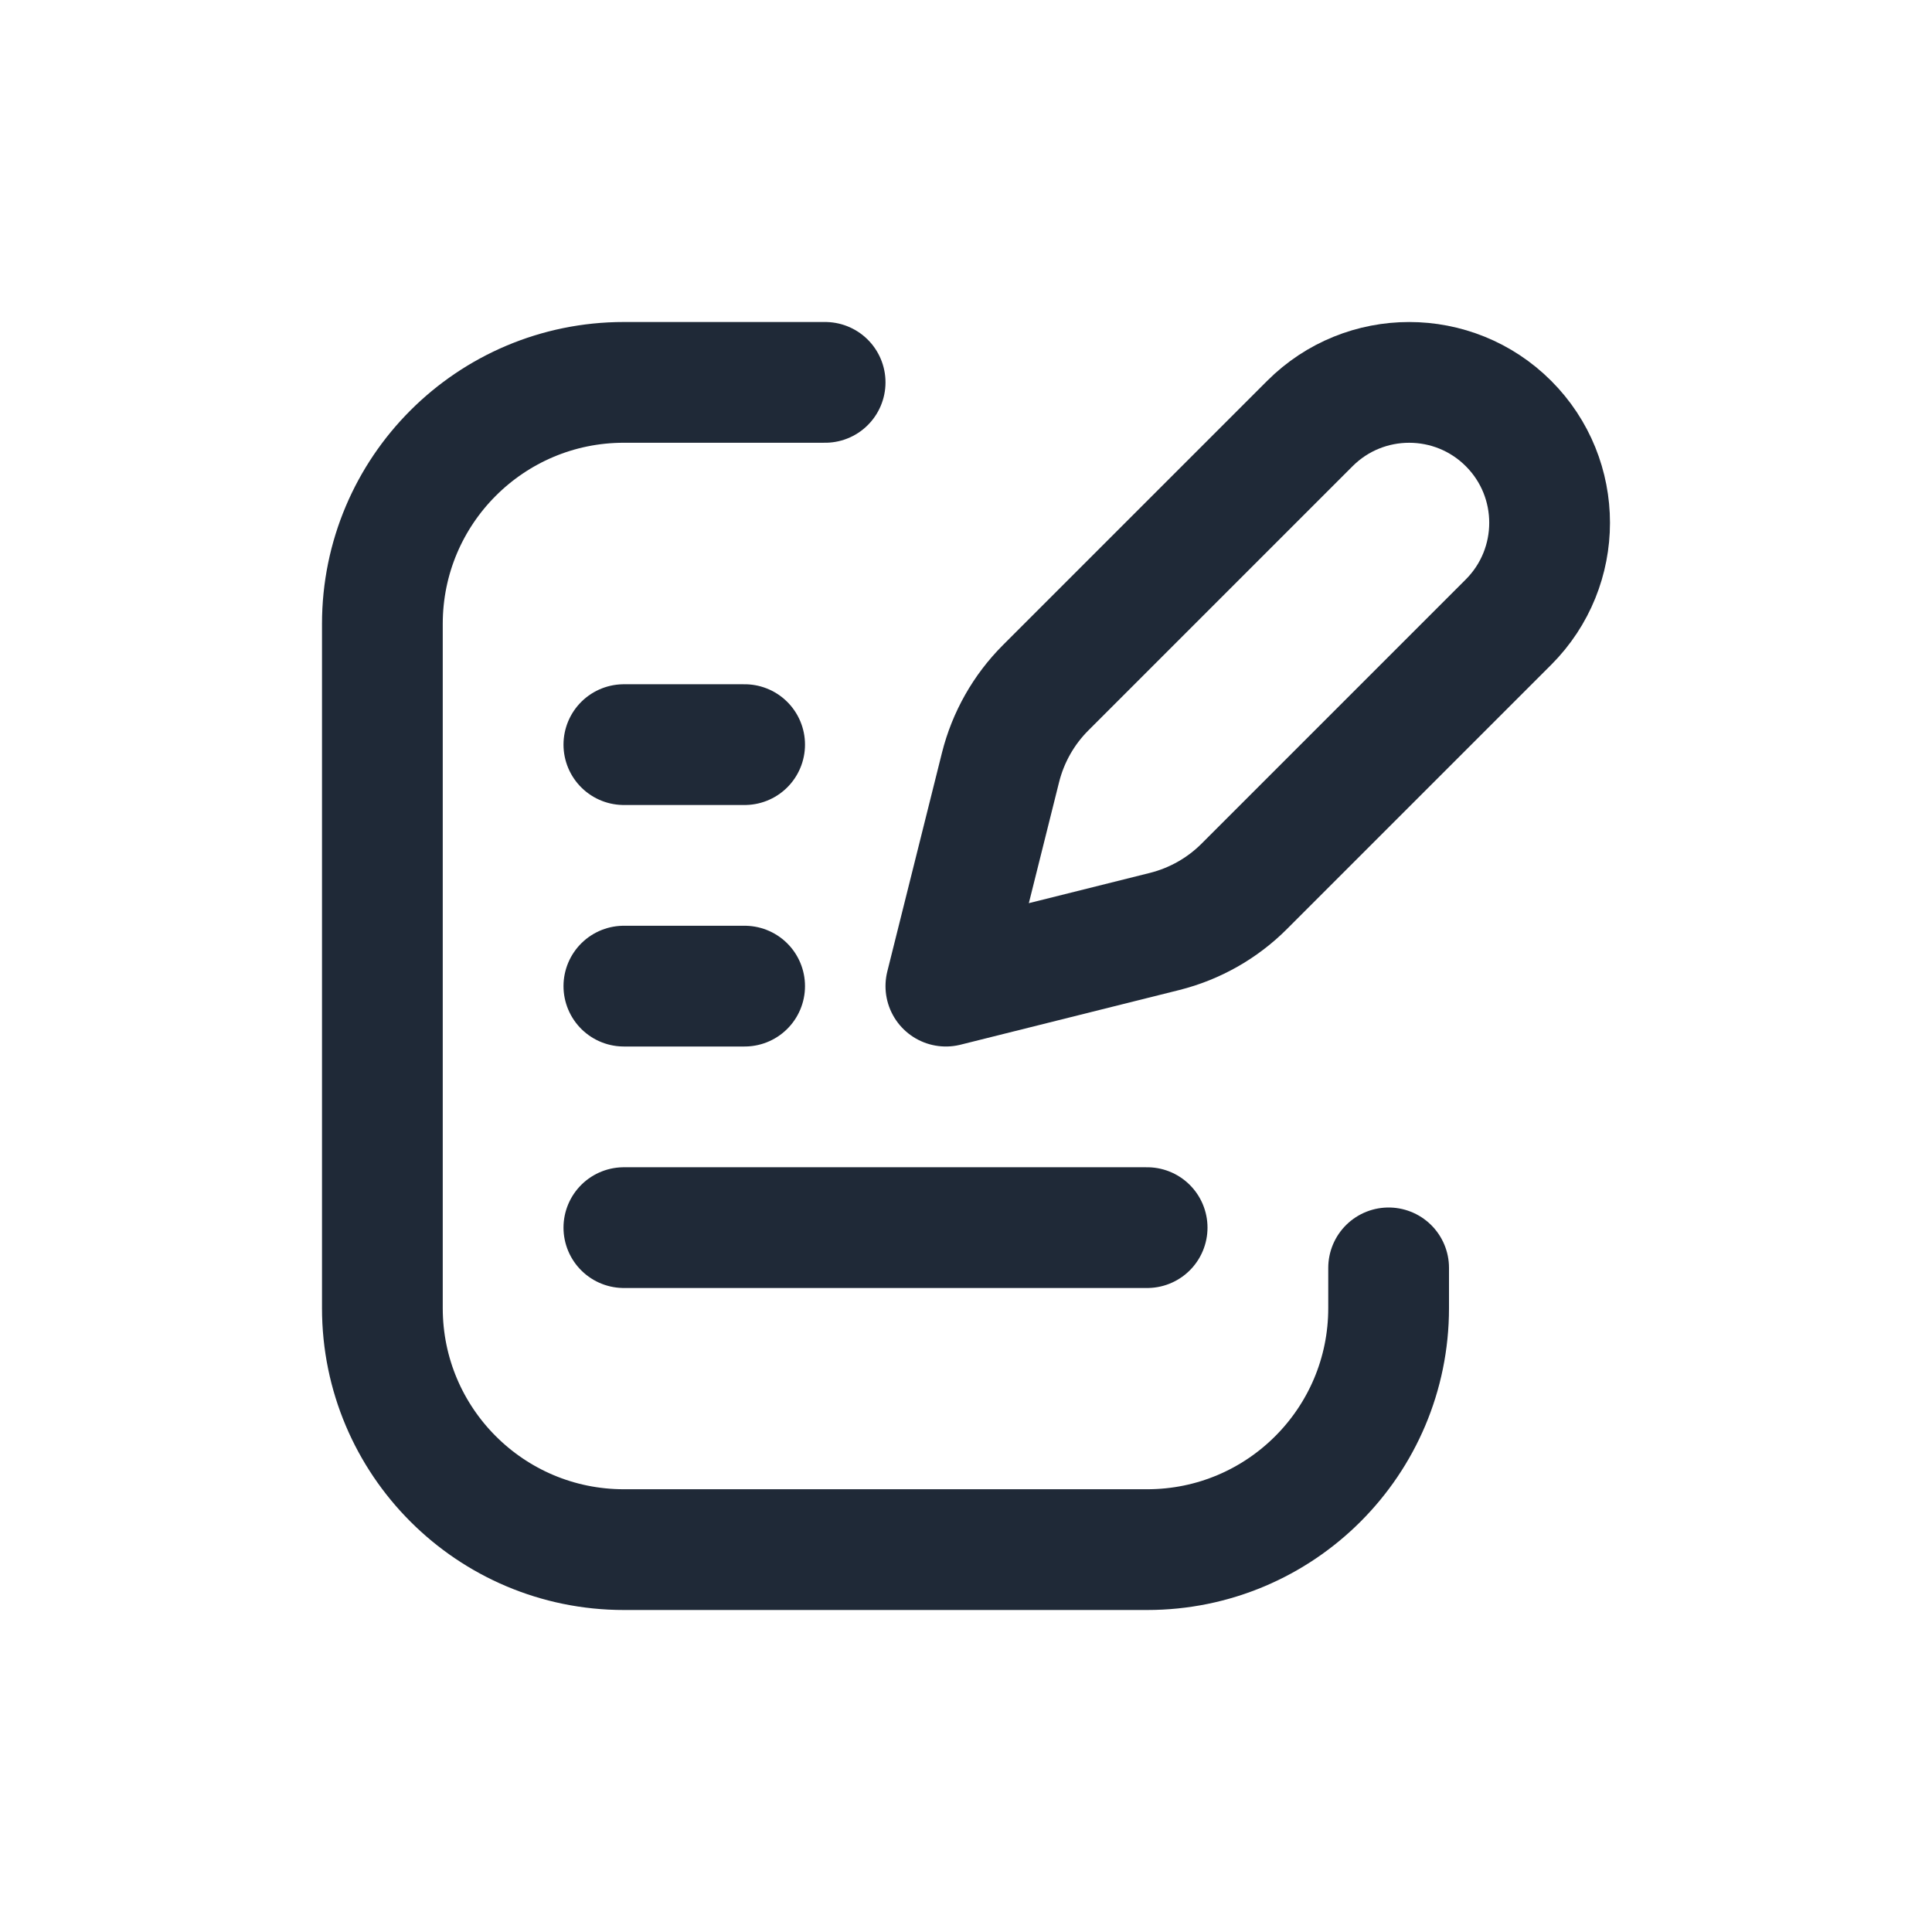 <svg width="24" height="24" viewBox="0 0 24 24" fill="none" xmlns="http://www.w3.org/2000/svg">
<path d="M17.25 15.75V16.25C17.25 17.907 15.907 19.25 14.25 19.25H7.75C6.093 19.25 4.75 17.907 4.75 16.25V7.75C4.75 6.093 6.093 4.75 7.75 4.75H10.25" stroke="#1F2937" stroke-width="1.5" stroke-linecap="round" stroke-linejoin="round"/>
<path d="M15.456 11.011L18.739 7.728C19.42 7.046 19.42 5.942 18.739 5.261C18.058 4.58 16.953 4.58 16.272 5.261L12.989 8.544C12.716 8.817 12.523 9.159 12.429 9.533L11.75 12.25L14.467 11.571C14.841 11.477 15.183 11.284 15.456 11.011Z" stroke="#1F2937" stroke-width="1.5" stroke-linecap="round" stroke-linejoin="round"/>
<path d="M7.75 15.25H14.25" stroke="#1F2937" stroke-width="1.5" stroke-linecap="round" stroke-linejoin="round"/>
<path d="M7.75 12.25H9.25" stroke="#1F2937" stroke-width="1.5" stroke-linecap="round" stroke-linejoin="round"/>
<path d="M7.75 9.25H9.25" stroke="#1F2937" stroke-width="1.5" stroke-linecap="round" stroke-linejoin="round"/>
</svg>
